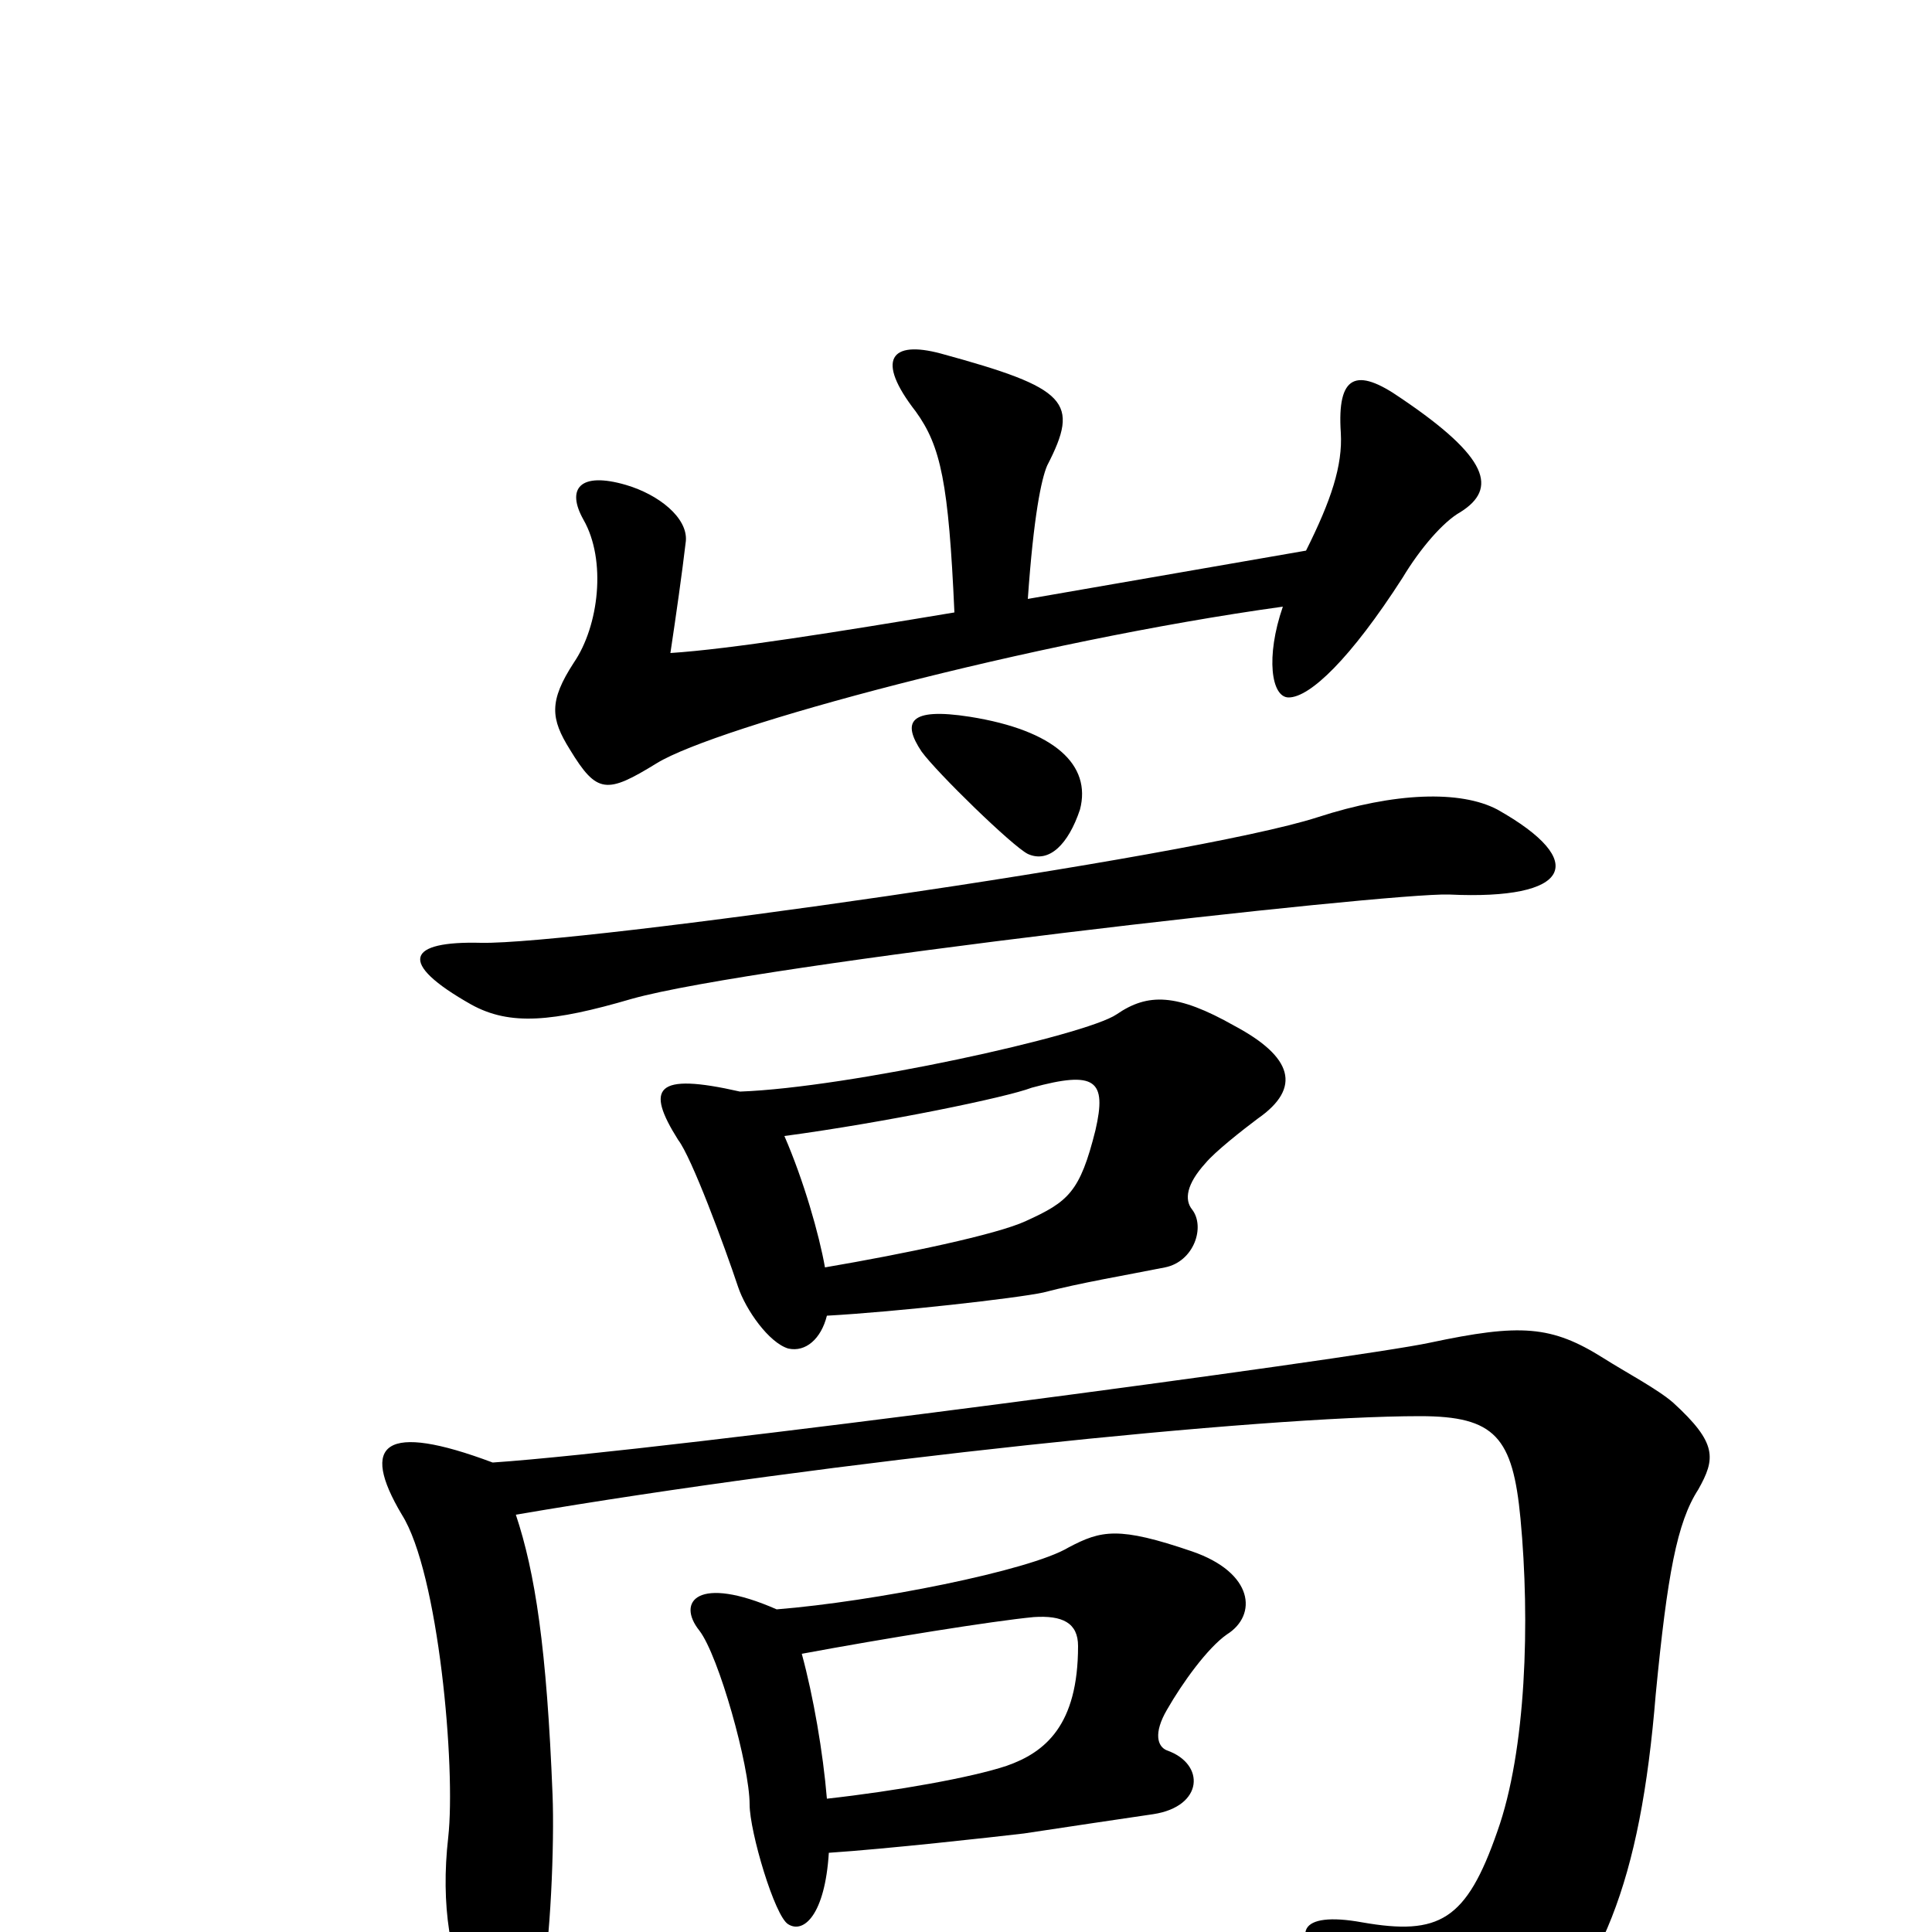 <svg xmlns="http://www.w3.org/2000/svg" viewBox="0 -1000 1000 1000">
	<path fill="#000000" d="M756 -735C775 -747 771 -763 725 -794C702 -810 692 -806 694 -776C695 -759 689 -741 676 -715L532 -690C535 -733 539 -752 542 -759C559 -792 553 -799 487 -817C461 -824 453 -814 474 -787C487 -769 491 -750 494 -683C434 -673 378 -664 347 -662C350 -682 353 -703 355 -720C356 -732 341 -744 324 -749C300 -756 293 -747 302 -731C314 -710 310 -676 297 -657C284 -637 285 -628 295 -612C309 -589 314 -589 340 -605C371 -624 534 -668 664 -686C655 -660 658 -639 667 -639C678 -639 699 -659 726 -701C735 -716 747 -730 756 -735ZM559 -581C565 -604 546 -622 502 -629C470 -634 467 -626 477 -611C485 -600 524 -562 532 -558C543 -553 553 -563 559 -581ZM775 -581C756 -591 722 -590 682 -577C617 -556 298 -511 249 -512C211 -513 205 -502 244 -480C264 -469 286 -471 327 -483C391 -501 718 -538 750 -537C813 -534 823 -554 775 -581ZM651 -421C674 -437 669 -453 639 -469C609 -486 594 -486 578 -475C562 -464 439 -437 383 -435C339 -445 334 -437 351 -410C358 -401 375 -355 382 -334C386 -322 398 -305 408 -302C417 -300 425 -307 428 -319C464 -321 526 -328 540 -331C559 -336 583 -340 603 -344C618 -347 624 -365 617 -374C613 -379 614 -387 624 -398C629 -404 643 -415 651 -421ZM879 -229C888 -245 889 -253 866 -274C858 -281 841 -290 830 -297C803 -314 787 -315 740 -305C703 -297 344 -249 255 -243C199 -264 186 -253 208 -216C227 -186 236 -85 232 -49C228 -14 233 16 245 38C262 68 273 64 280 30C285 6 287 -46 286 -71C283 -147 277 -186 267 -216C431 -244 653 -267 735 -267C774 -267 783 -256 787 -214C792 -161 790 -94 775 -52C759 -6 745 2 705 -5C672 -11 667 1 689 20C700 29 723 61 730 76C739 95 754 96 783 68C829 23 849 -25 857 -123C863 -185 868 -212 879 -229ZM635 -154C651 -164 649 -186 617 -197C579 -210 570 -208 553 -199C533 -187 452 -171 402 -167C361 -185 350 -171 362 -156C372 -143 388 -86 388 -66C388 -52 401 -8 408 -4C416 1 427 -9 429 -41C459 -43 513 -49 530 -51C550 -54 583 -59 597 -61C623 -65 624 -87 604 -94C599 -96 597 -103 604 -115C612 -129 625 -147 635 -154ZM567 -415C559 -383 553 -378 531 -368C516 -361 468 -351 427 -344C424 -361 416 -389 406 -412C458 -419 521 -432 534 -437C567 -446 573 -441 567 -415ZM558 -148C558 -107 541 -93 521 -86C503 -80 464 -73 428 -69C426 -93 421 -122 415 -144C458 -152 514 -161 535 -163C550 -164 558 -160 558 -148Z"/>
</svg>